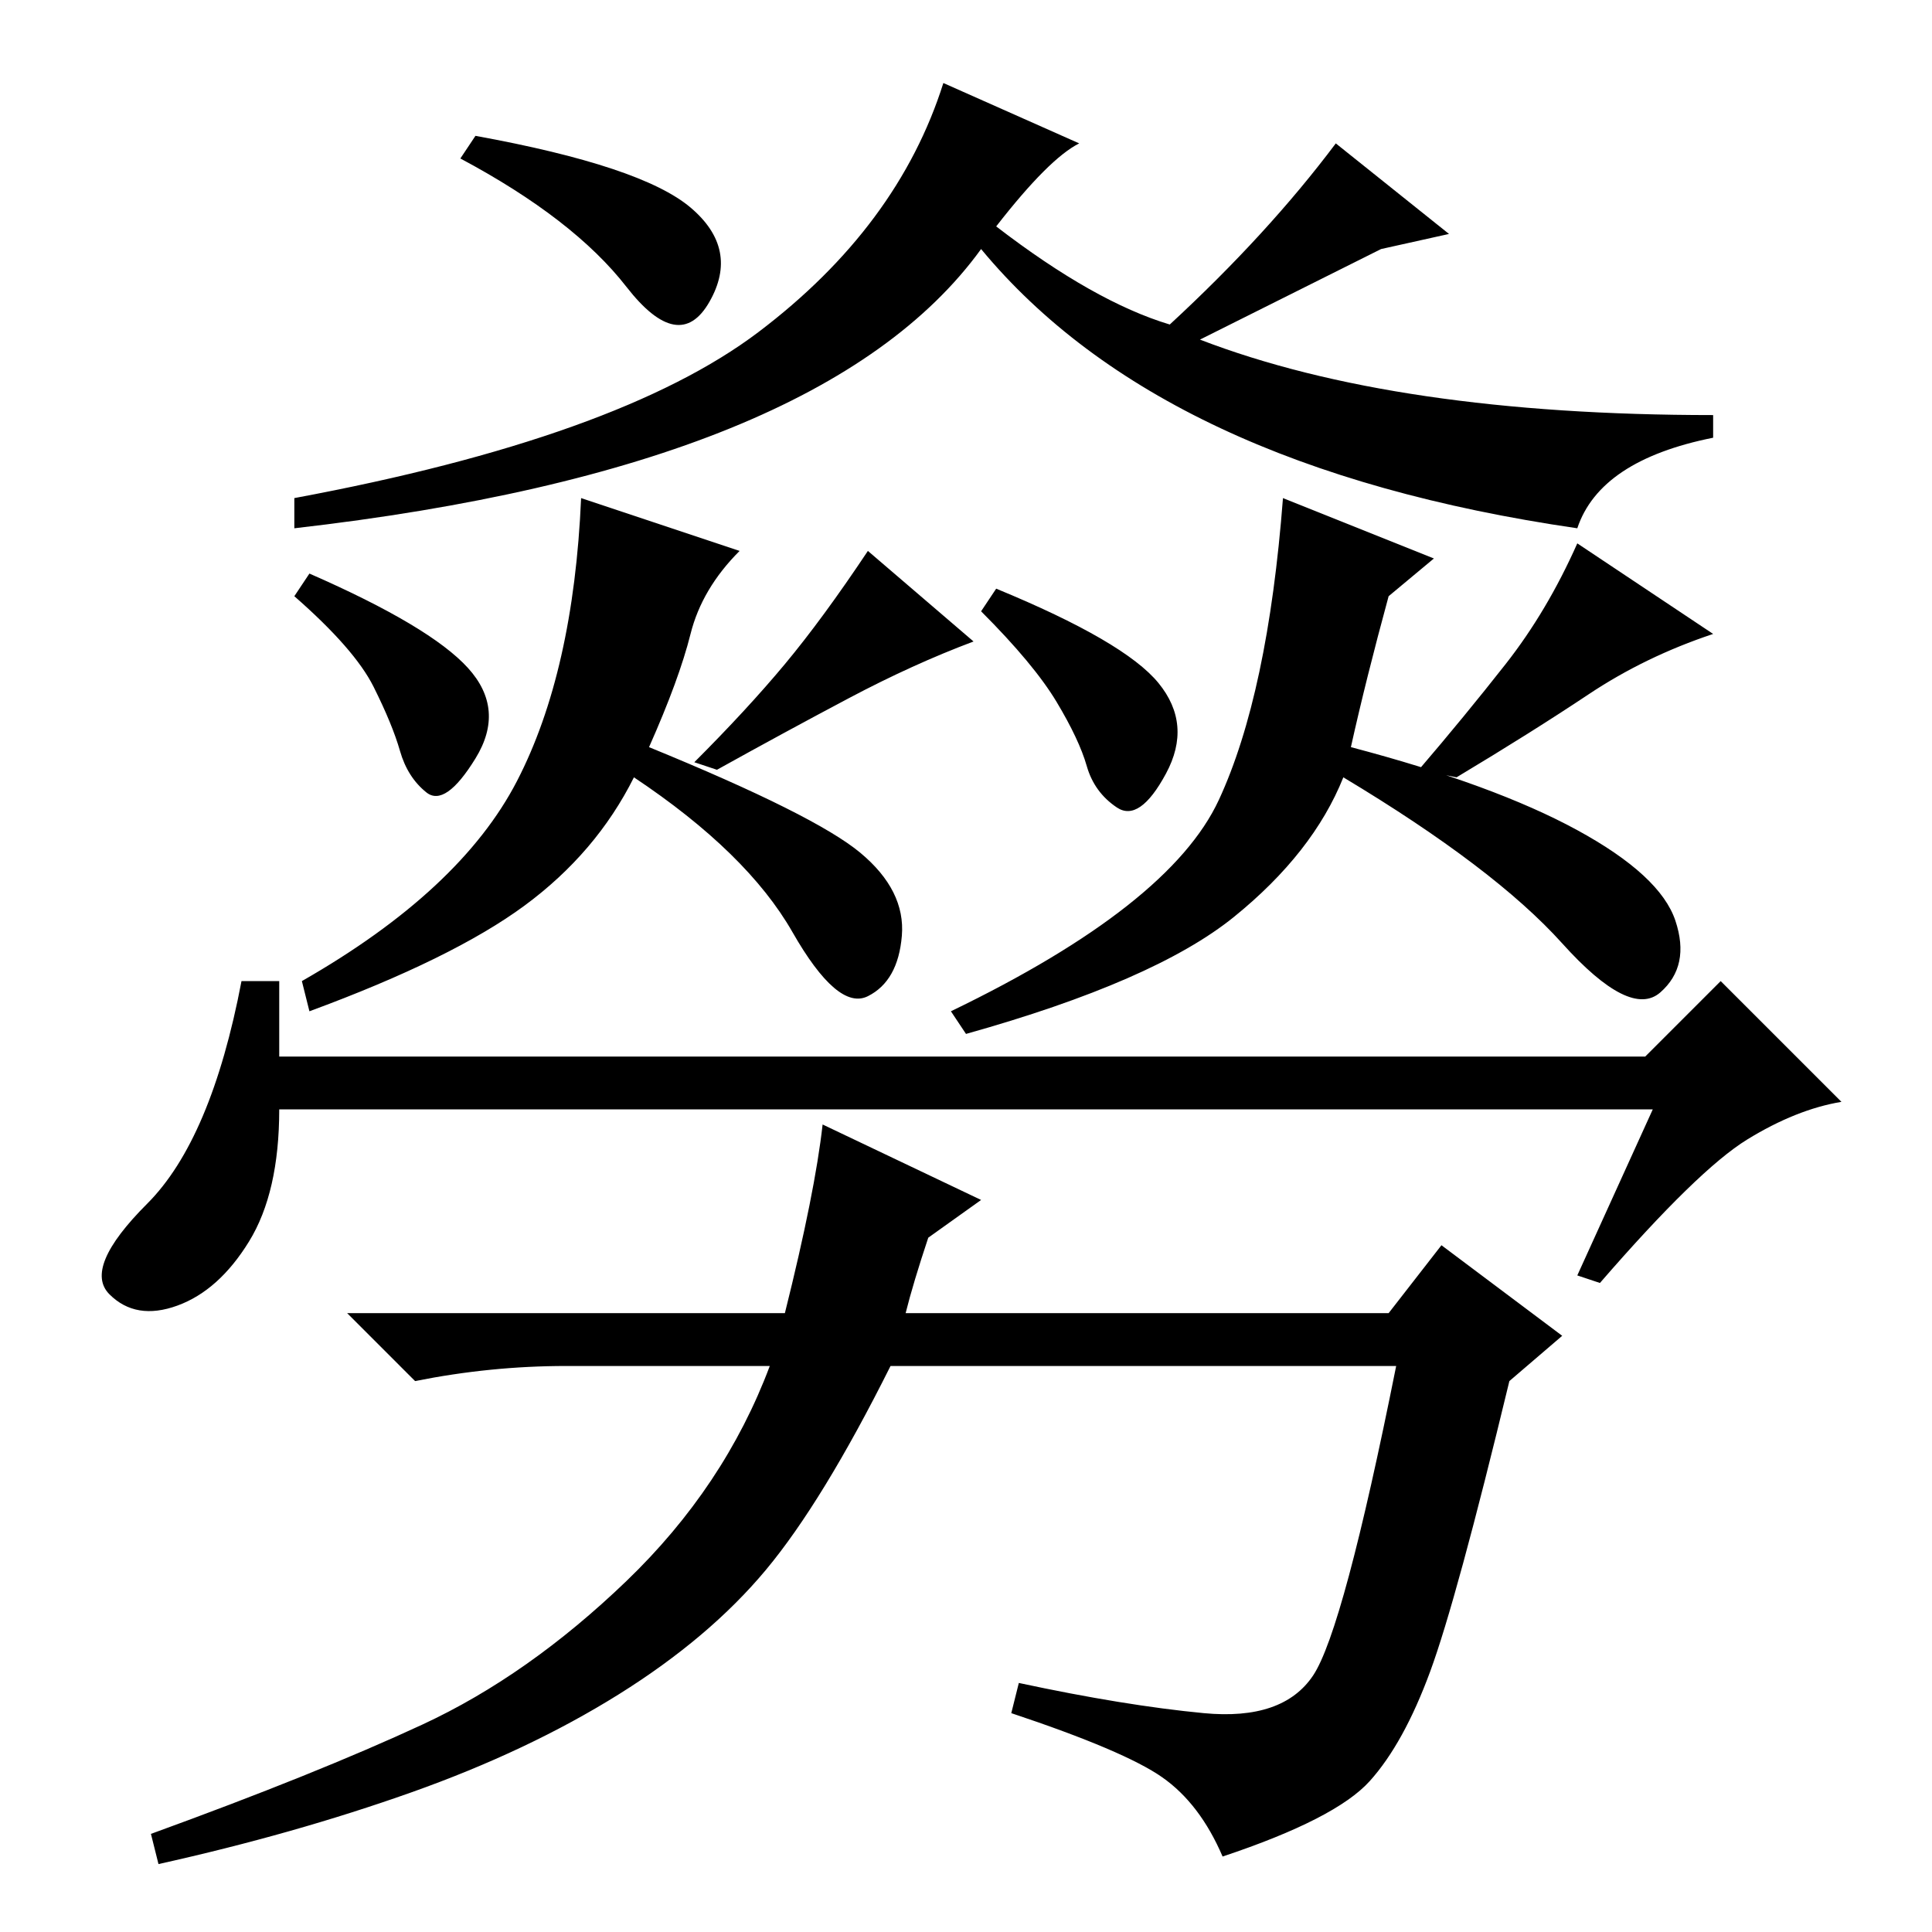 <?xml version="1.0" standalone="no"?>
<!DOCTYPE svg PUBLIC "-//W3C//DTD SVG 1.1//EN" "http://www.w3.org/Graphics/SVG/1.1/DTD/svg11.dtd" >
<svg xmlns="http://www.w3.org/2000/svg" xmlns:xlink="http://www.w3.org/1999/xlink" version="1.1" viewBox="0 -36 256 256">
  <g transform="matrix(1 0 0 -1 0 220)">
   <path fill="currentColor"
d="M129 171q-8 -3 -16.5 -7.5t-17.5 -9.5l-3 1q7 7 12 13t11 15zM91.5 172q-1.5 -6 -5.5 -15q22 -9 28 -14t5.5 -11t-4.5 -8t-10 8.5t-21 20.5q-5 -10 -14.5 -17t-28.5 -14l-1 4q21 12 28.5 26.5t8.5 37.5l21 -7q-5 -5 -6.5 -11zM227 172q-9 -3 -16.5 -8t-17.5 -11l-5 1
q6 7 11.5 14t9.5 16zM179 157q19 -5 30 -11t13 -12t-2 -9.5t-13 6.5t-29 22q-4 -10 -14.5 -18.5t-35.5 -15.5l-2 3q29 14 35.5 28t8.5 40l20 -8l-6 -5q-3 -11 -5 -20zM37 116h181l10 10l16 -16q-6 -1 -12.5 -5t-19.5 -19l-3 1l10 22h-182q0 -11 -4 -17.5t-9.5 -8.5t-9 1.5
t5 12t12.5 29.5h5v-10zM120 82h64l7 9l16 -12l-7 -6q-7 -29 -10.5 -38.5t-8 -14.5t-19.5 -10q-3 7 -8 10.5t-20 8.5l1 4q14 -3 24.5 -4t14.5 5t11 41h-67q-9 -18 -16.5 -27t-19.5 -16.5t-27.5 -13t-33.5 -9.5l-1 4q22 8 36 14.5t27 19t19 28.5h-27q-10 0 -20 -2l-9 9h58
q4 16 5 25l21 -10l-7 -5q-2 -6 -3 -10zM62 167.5q5 -5.5 1 -12t-6.5 -4.5t-3.5 5.5t-3.5 8.5t-10.5 12l2 3q16 -7 21 -12.5zM159 211q26 -10 68 -10v-3q-15 -3 -18 -12q-55 8 -79 37q-21 -29 -91 -37v4q43 8 61.5 22t24.5 33l18 -8q-4 -2 -11 -11q13 -10 23 -13q13 12 22 24
l15 -12l-9 -2zM63 238q22 -4 28.5 -9.5t2.5 -12.5t-11 2t-22 17zM153.5 165.5q4.5 -5.5 1 -12t-6.5 -4.5t-4 5.5t-4 8.5t-10 12l2 3q17 -7 21.5 -12.5z" />
  </g>

</svg>
